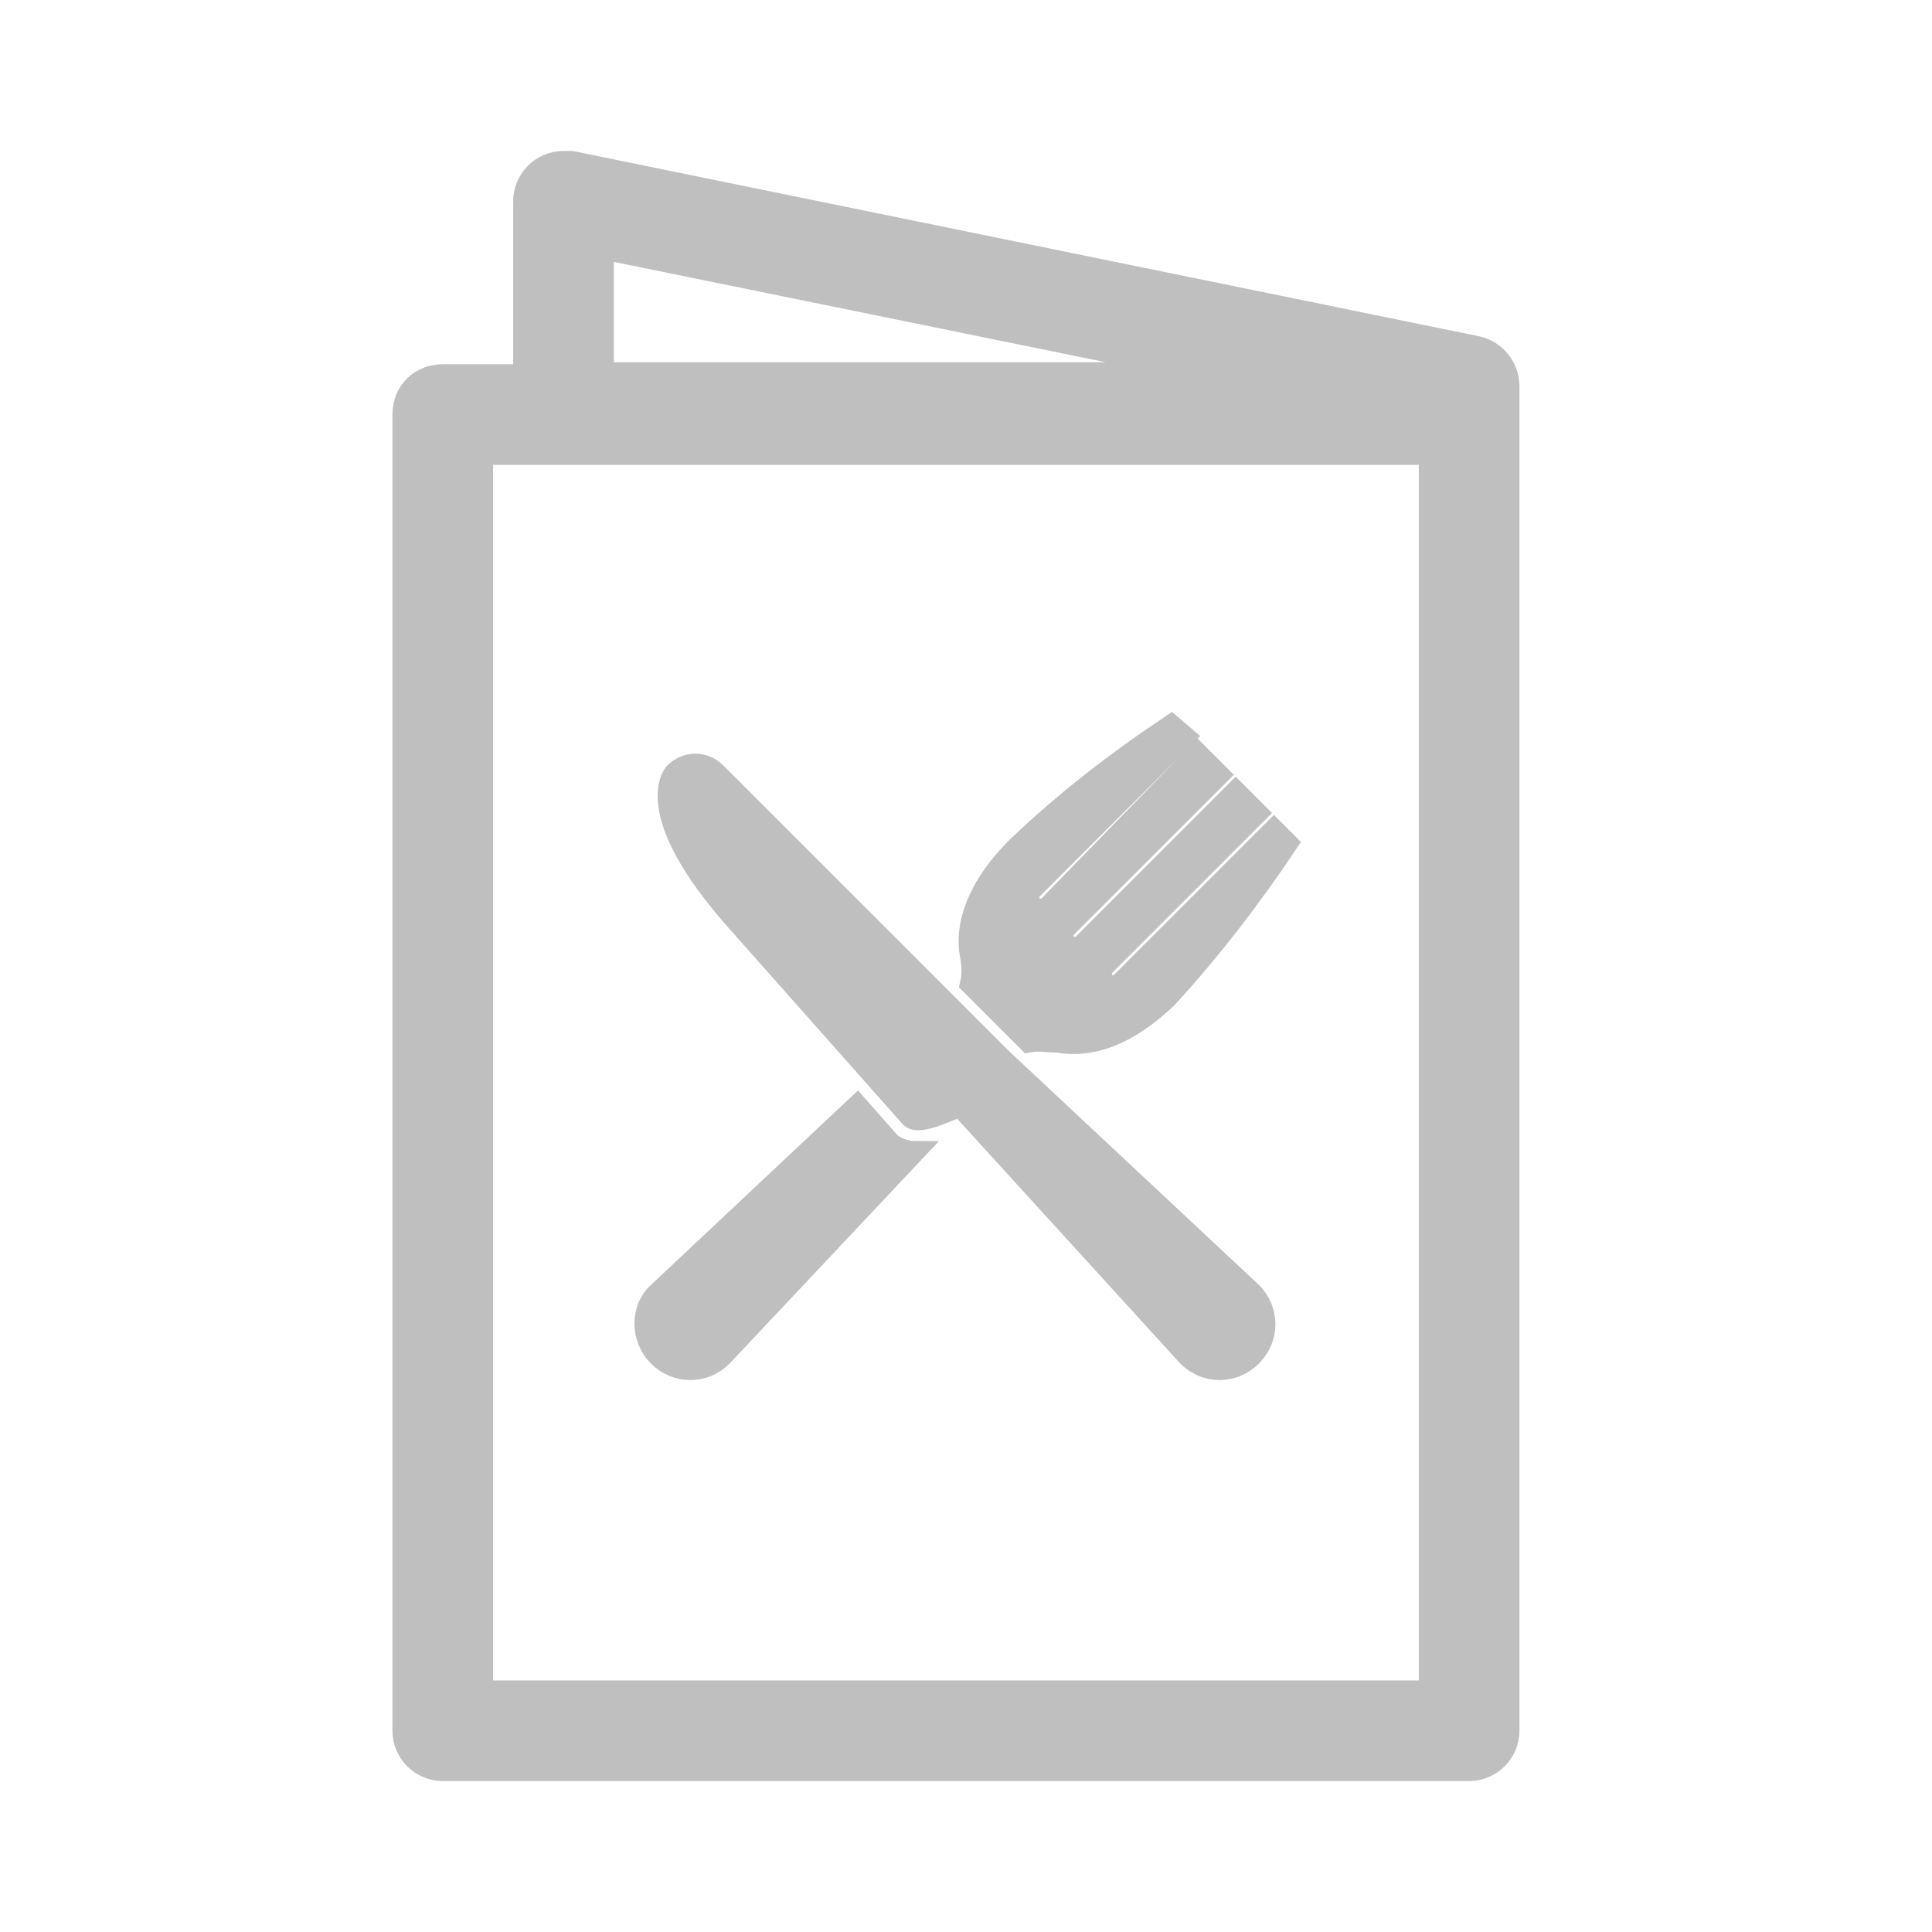 <svg width="96" height="96" xmlns="http://www.w3.org/2000/svg" xmlns:xlink="http://www.w3.org/1999/xlink" xml:space="preserve" overflow="hidden"><g transform="translate(-346 -591)"><path d="M366 611.6 366 677C366 678.1 366.9 679 368 679L419 679C420.1 679 421 678.1 421 677L421 610.2C421 609.2 420.3 608.4 419.4 608.2L374.4 599C374.3 599 374.1 599 374 599 372.9 599 372 599.9 372 601L372 609.6 368 609.6C366.9 609.6 366 610.4 366 611.6ZM376 603.4 405.9 609.5 376 609.5 376 607.5 376 603.4ZM417 675 370 675 370 613.6 417 613.6 417 675Z" stroke="#BFBFBF" fill="#BFBFBF"/><path d="M391.2 646.5C391.6 647 393.1 646.2 393.7 646L405 658.4C405.9 659.3 407.3 659.3 408.2 658.4 409.1 657.5 409.1 656.1 408.2 655.2L395.8 643.6 381.6 629.4C381.6 629.4 381.6 629.4 381.6 629.4 381 628.8 380.1 628.8 379.5 629.4 379.5 629.4 377.7 631.3 382.6 636.8L391.2 646.5Z" stroke="#BFBFBF" fill="#BFBFBF"/><path d="M378.7 658.4C379.6 659.3 381 659.3 381.9 658.4L391.5 648.2C391 648.2 390.4 648 390.1 647.6L388.6 645.9 378.7 655.2C377.8 656 377.8 657.5 378.7 658.4Z" stroke="#BFBFBF" fill="#BFBFBF"/><path d="M404 640.6C406.2 638.2 408.2 635.6 410 632.9L409.3 632.2 401.7 639.8 401.7 639.8C401.5 640 401.1 640 400.9 639.8 400.7 639.6 400.7 639.2 400.9 639L408.5 631.4 407.4 630.3 399.8 637.9C399.6 638.1 399.2 638.1 399 637.9 398.8 637.7 398.8 637.3 399 637.1L406.6 629.5 405.5 628.4 398.1 636C397.9 636.2 397.5 636.2 397.3 636 397.1 635.8 397.1 635.4 397.3 635.2L404.9 627.6 404.2 627C401.5 628.8 398.9 630.8 396.5 633.1 394.6 635 393.9 636.9 394.2 638.5 394.3 639 394.3 639.5 394.2 639.9L396.8 642.5 397.1 642.8C397.6 642.7 398 642.8 398.5 642.8 400.2 643.1 402 642.5 404 640.6Z" stroke="#BFBFBF" fill="#BFBFBF"/></g></svg>
